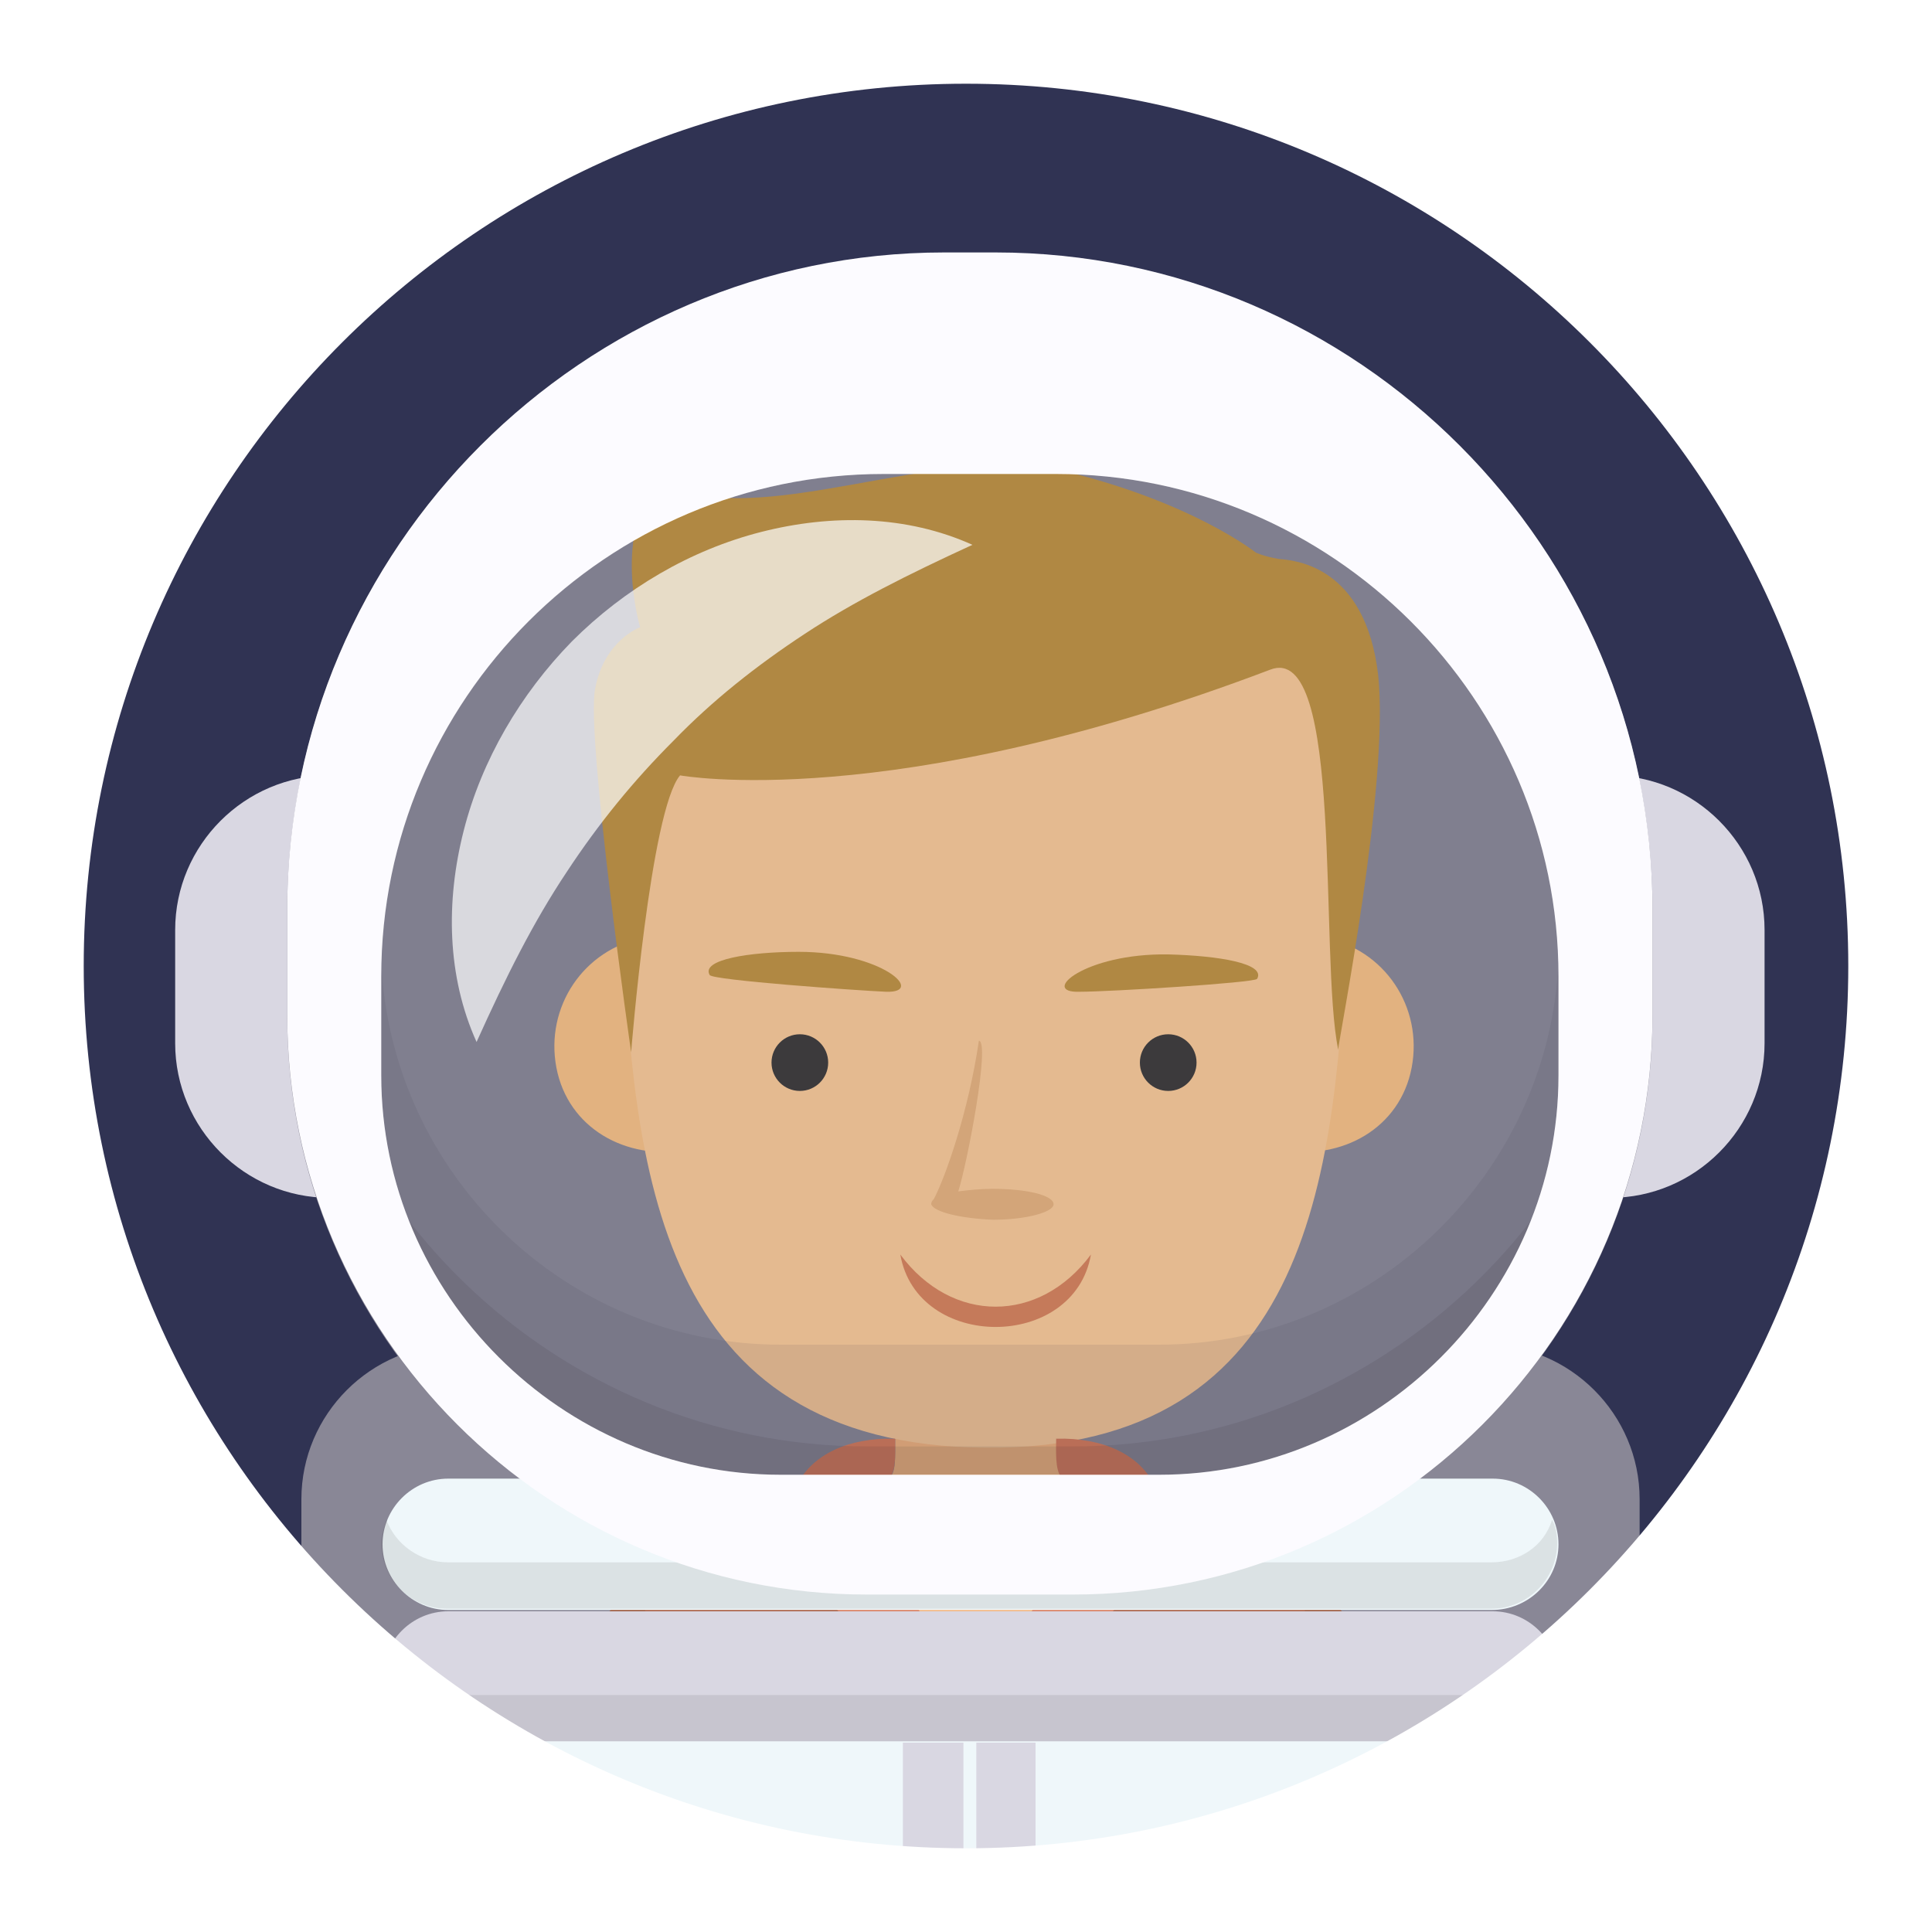 <?xml version="1.0" encoding="UTF-8"?>
<!-- Generator: Adobe Illustrator 21.0.0, SVG Export Plug-In . SVG Version: 6.00 Build 0) -->
<svg xmlns="http://www.w3.org/2000/svg" xmlns:xlink="http://www.w3.org/1999/xlink" x="0px" y="0px" viewBox="0 0 150 150" style="enable-background:new 0 0 150 150;" xml:space="preserve"> <style type="text/css"> .st0{fill-rule:evenodd;clip-rule:evenodd;fill:#303353;} .st1{fill:#898796;} .st2{display:none;opacity:0.1;fill:#231F20;} .st3{display:none;} .st4{display:inline;} .st5{fill:#EFF7FA;} .st6{display:inline;fill:none;stroke:#D9D7E2;stroke-miterlimit:10;} .st7{display:inline;opacity:0.1;fill:#231F20;} .st8{display:inline;fill:#EFF7FA;} .st9{display:inline;fill:#054A8F;} .st10{display:inline;fill:#C64747;} .st11{display:inline;fill:#898796;} .st12{display:inline;fill:#D9D7E2;} .st13{fill:#D9D7E2;} .st14{fill-rule:evenodd;clip-rule:evenodd;fill:#9B5538;} .st15{fill-rule:evenodd;clip-rule:evenodd;fill:#F5B67E;} .st16{fill-rule:evenodd;clip-rule:evenodd;fill:#A95C40;} .st17{fill-rule:evenodd;clip-rule:evenodd;fill:#934D33;} .st18{fill-rule:evenodd;clip-rule:evenodd;fill:#F6C085;} .st19{fill-rule:evenodd;clip-rule:evenodd;fill:#F8C997;} .st20{fill-rule:evenodd;clip-rule:evenodd;fill:#BF9141;} .st21{fill-rule:evenodd;clip-rule:evenodd;fill:#3E3B3A;} .st22{fill-rule:evenodd;clip-rule:evenodd;fill:#D6825B;} .st23{fill-rule:evenodd;clip-rule:evenodd;fill:#E5B17D;} .st24{fill-rule:evenodd;clip-rule:evenodd;fill:#D97B5A;} .st25{opacity:0.1;fill:#231F20;} .st26{display:none;fill:#D9D7E2;} .st27{display:none;fill:#898796;} .st28{display:none;fill:#C64747;} .st29{fill:none;stroke:#EFF7FA;stroke-miterlimit:10;} .st30{display:none;fill:none;stroke:#D9D7E2;stroke-miterlimit:10;} .st31{fill:#59C0D8;} .st32{opacity:0.1;fill:#303353;} .st33{opacity:0.1;fill:#3F3A4E;} .st34{opacity:0.7;} .st35{fill:#FFFFFF;} .st36{fill:#FCFBFF;} .st37{fill-rule:evenodd;clip-rule:evenodd;fill:#FFFFFF;} </style> <g id="Слой_9"> <rect class="st0" width="150" height="150"/> </g> <g id="Слой_7"> <g id="Слой_2"> </g> <g id="Слой_1"> <g> <path class="st1" d="M115.3,215.1H35.4c-6.6,0-12-5.4-12-12v-86.7c0-6.6,5.4-12,12-12h79.9c6.6,0,12,5.4,12,12v86.7 C127.3,209.8,121.9,215.1,115.3,215.1z"/> <path class="st2" d="M108,215.2H42.6c-7.2,0-13-5.8-13-13v-66.9H121v66.9C121,209.3,115.2,215.2,108,215.2z"/> <g class="st3"> <g class="st4"> <path class="st5" d="M45.2,149.6c-0.1,0.8-0.2,1.6-0.3,2.3c-0.5,3-3.5,5.6-5.4,7.8c-4.8,5.3-10.2,10-16.3,13.6 C9.4,181.6-6.6,183-21.7,178c-5.5-1.8-3.7-3-3.4-9.2c0.1-2.7,1.5-5,3.8-6.4c2.7-1.6,6-1.5,9-1.3c6.2,0.5,12.5,0.3,18.3-1.9 c5.1-2,8.9-6.2,12.7-9.9c2-1.9,3.6-4.1,5.4-6.2c1.7-2,3.6-4.8,5.9-6.3c4.1-2.7,10.7-0.2,13.3,3.4 C45.3,143,45.5,146.3,45.2,149.6z"/> </g> <path class="st6" d="M-15.8,172.2c0,0,10,2.7,21.3,0.3c8-1.7,20.7-10,20.7-10"/> <path class="st7" d="M43.6,158.4c0.3-8.5-0.5-20.5-7.6-21.6c-11.6,6.3-19.1,17.3-30.4,22.5l14.3,15.9c0,0,5.2-2.8,6.3-3.9 c3.8-3.9,5.7-4.8,9.9-8C38.1,161.7,40.8,160.1,43.6,158.4z"/> <path class="st8" d="M6.4,152.7l20.7,18.5l16.4-6.1c0,0,12.8-30.7-2.3-31.3C26.3,133.3,15.4,135.3,6.4,152.7z"/> <path class="st7" d="M31.3,134.1l0,35.6l12.2-4.5c0,0,12.8-30.7-2.3-31.3C37.7,133.7,34.4,133.7,31.3,134.1z"/> <path class="st8" d="M-20.4,173.2l1.2-8.4c0.3-2.2-1.2-4.3-3.4-4.6l-8.4-1.5c-4.5-0.7-8.8,2.5-9.4,7l0,0c-0.7,4.5,2.5,8.8,7,9.4 l8.4,1.5C-22.8,176.9-20.8,175.4-20.4,173.2z"/> <path class="st8" d="M-21,164.5c0.2-0.3,0.4-0.6,0.5-1c0.2-1.1-0.3-2.2-0.9-3.1c-1.9-2.5-3.5-4.3-2.7-7.6 c0.6-2.6-1.2-3.8-3.6-3.1c-4,1.1-4.5,7.2-2.8,10.3c1.2,2.2,3.6,3.5,5.5,5C-23.8,165.9-21.9,165.6-21,164.5z"/> <path class="st7" d="M-21.5,160.4c0.1,0.1,0.1,0.1,0.2,0.2c1.4,0.8,2.3,2.4,2.1,4.1l-1.2,8.4c-0.3,2.2-2.4,3.8-4.6,3.4l-4.6-0.7 l6.6-17.7L-21.5,160.4z"/> <path class="st8" d="M-21.4,158.9l-3.4,18.8c-0.4,2.2,1.1,4.4,3.3,4.8l0,0c2.2,0.4,4.4-1.1,4.8-3.3l3.4-18.8 c0.4-2.2-1.1-4.4-3.3-4.8l0,0C-18.8,155.2-21,156.7-21.4,158.9z"/> <path class="st9" d="M26,135c-3.8,1-7.3,2.7-10.6,5.5l7.7,15.3l10.6-5.4L26,135z"/> </g> <g class="st3"> <g class="st4"> <path class="st5" d="M111.8,135c21.3,10.5,43.6,31.1,37.5,64.3c-1,5.7-2.4,4.1-8.6,4.7c-2.6,0.2-5.2-0.8-6.9-2.9 c-2-2.4-2.4-5.7-2.5-8.7c-0.4-6.2-1.4-12.4-4.5-17.8c-2.6-4.7-7.4-8-11.6-11.2c-6.7-5.1-20.9-10.1-18.1-21 C98.9,135.7,105.6,131.9,111.8,135z"/> </g> <path class="st6" d="M142.8,194.2c0,0,1.2-10.2-2.7-21.1c-2.8-7.7-12.8-19.1-12.8-19.1"/> <path class="st7" d="M107.5,158.4c-0.3-8.5,0.5-20.5,7.6-21.6c11.6,6.3,23,15.6,29.5,28.4l-18,9.3c0,0,0,0,0,0 c-2.6-4.7-7.4-8-11.6-11.2C113,161.7,110.3,160.1,107.5,158.4z"/> <path class="st8" d="M145.5,155.9l-21.8,17.2l-16-7c0,0-10.9-31.4,4.1-31.1C126.9,135.3,137.6,138,145.5,155.9z"/> <path class="st7" d="M121.8,135.8l-2.1,35.5l-11.9-5.2c0,0-10.9-31.4,4.1-31.1C115.5,135.1,118.8,135.3,121.8,135.8z"/> <path class="st8" d="M144.4,198.7l-8.5,0c-2.2,0-4.1,1.8-4.1,4l-0.1,16.6c0,4.6,3.7,8.3,8.3,8.3h0c4.6,0,8.3-3.7,8.3-8.3 l0.1-16.6C148.5,200.5,146.6,198.7,144.4,198.7z"/> <path class="st8" d="M135.8,200.5L135.8,200.5c-1.4-0.8-3.1-0.3-3.9,1l-5.2,8.9c-0.8,1.4-0.3,3.1,1,3.9l0,0 c1.4,0.8,3.1,0.3,3.9-1l5.2-8.9C137.7,203,137.2,201.3,135.8,200.5z"/> <path class="st7" d="M131.9,201.5c0.1-0.1,0.1-0.2,0.2-0.2c0.6-1.5,2.1-2.6,3.8-2.6l8.5,0c2.2,0,4.1,1.8,4,4.1l0,4.6l-17.6-3.9 L131.9,201.5z"/> <path class="st8" d="M130.4,201.6l19.1,0.7c2.3,0.1,4.2-1.7,4.3-4l0,0c0.1-2.3-1.7-4.2-4-4.3l-19.1-0.7c-2.3-0.1-4.2,1.7-4.3,4 l0,0C126.4,199.6,128.2,201.5,130.4,201.6z"/> <path class="st10" d="M127.1,137c3.8,1.2,7.1,3.1,10.2,6.1l-8.6,14.8l-10.3-6L127.1,137z"/> </g> <g class="st3"> <path class="st8" d="M63.4,272.1c0-0.4-0.1-0.8-0.1-1.2c-1.7-10.3-1.2-20.2,0.1-30.8c0.5-4.6,1.2-9.2,2.1-13.7 c0.2-0.8,0.3-1.6,0.5-2.4c0,0,0,0,0,0c0.3-1.1,0.6-2.3,1-3.4c4.9-14.6-17.6-23-22.5-8.3c-2.7,8.1-4,17.1-5,25.6 c-1.3,11.3-1.7,23-0.2,34.3"/> <path class="st11" d="M39.2,272.1H26.8c-5.4,0-9.9,4.4-9.9,9.9v9.9h46.4V274c0-0.6,0-1.2,0-1.8v0h0"/> <path class="st7" d="M52.6,204.8c6.6,1.3,12.5,7.5,9.7,15.7c-0.4,1.1-0.6,2.3-1,3.4c0,0,0,0,0,0c-0.2,0.8-0.3,1.6-0.5,2.4 c-0.9,4.5-1.6,9.1-2.1,13.7c-1.2,10.6-1.8,20.6-0.1,30.8c0.1,0.4,0.1,0.8,0.1,1.2h0v0c0,0.6,0,1.2,0,1.8v17.9v3.3h4.8v-3.3V274 c0-0.6,0-1.2,0-1.8v0h0c0-0.4-0.1-0.8-0.1-1.2c-1.7-10.3-1.2-20.2,0.1-30.8c0.5-4.6,1.2-9.2,2.1-13.7c0.2-0.8,0.3-1.6,0.5-2.4 c0,0,0,0,0,0c0.3-1.1,0.6-2.3,1-3.4C70.6,210.3,60.6,203.2,52.6,204.8z"/> <path class="st12" d="M62.6,272.1H40c-2.3,0-4.1-1.8-4.1-4.1v0c0-2.3,1.8-4.1,4.1-4.1h22.6c2.3,0,4.1,1.8,4.1,4.1v0 C66.7,270.3,64.9,272.1,62.6,272.1z"/> <rect x="17" y="291.9" class="st12" width="46.4" height="3.3"/> <line class="st6" x1="38.2" y1="257.1" x2="62.1" y2="257.1"/> <line class="st6" x1="38.4" y1="249.9" x2="62.1" y2="249.9"/> </g> <g class="st3"> <path class="st8" d="M87.4,272.1c0-0.4,0.1-0.8,0.1-1.2c1.7-10.3,1.2-20.2-0.1-30.8c-0.5-4.6-1.2-9.2-2.1-13.7 c-0.2-0.8-0.3-1.6-0.5-2.4c0,0,0,0,0,0c-0.3-1.1-0.6-2.3-1-3.4c-4.9-14.6,17.6-23,22.5-8.3c2.7,8.1,4,17.1,5,25.6 c1.3,11.3,1.7,23,0.2,34.3"/> <path class="st11" d="M111.6,272.1h12.3c5.4,0,9.9,4.4,9.9,9.9v9.9H87.4V274c0-0.6,0-1.2,0-1.8v0h0"/> <path class="st7" d="M98.2,204.8c-6.6,1.3-12.5,7.5-9.7,15.7c0.4,1.1,0.6,2.3,1,3.4c0,0,0,0,0,0c0.2,0.8,0.3,1.6,0.5,2.4 c0.9,4.5,1.6,9.1,2.1,13.7c1.2,10.6,1.8,20.6,0.1,30.8c-0.1,0.4-0.1,0.8-0.1,1.2h0v0c0,0.6,0,1.2,0,1.8v17.9v3.3h-4.8v-3.3V274 c0-0.6,0-1.2,0-1.8v0h0c0-0.4,0.1-0.8,0.1-1.2c1.7-10.3,1.2-20.2-0.1-30.8c-0.5-4.6-1.2-9.2-2.1-13.7c-0.2-0.8-0.3-1.6-0.5-2.4 c0,0,0,0,0,0c-0.3-1.1-0.6-2.3-1-3.4C80.2,210.3,90.2,203.2,98.2,204.8z"/> <path class="st12" d="M88.2,272.1h22.6c2.3,0,4.1-1.8,4.1-4.1v0c0-2.3-1.8-4.1-4.1-4.1H88.2c-2.3,0-4.1,1.8-4.1,4.1v0 C84.1,270.3,85.9,272.1,88.2,272.1z"/> <rect x="87.4" y="291.9" transform="matrix(-1 -1.224647e-16 1.224647e-16 -1 221.211 587.037)" class="st12" width="46.4" height="3.3"/> <line class="st6" x1="112.6" y1="257.1" x2="88.6" y2="257.1"/> <line class="st6" x1="112.4" y1="249.9" x2="88.6" y2="249.9"/> </g> <path class="st13" d="M125,93H25.6c-6.6,0-12-5.4-12-12v-8.8c0-6.6,5.4-12,12-12H125c6.6,0,12,5.4,12,12V81 C137,87.6,131.6,93,125,93z"/> <path id="круг_1_" class="st1" d="M83.3,123.9h-16c-24.8,0-45-20.2-45-45v-8.2c0-28,22.9-51,51-51h4c28.1,0,51,22.9,51,51 v8.2C128.3,103.6,108.1,123.9,83.3,123.9z"/> </g> </g> <g id="Слой_5"> <g> <path class="st14" d="M63.8,130.3c-0.6-0.5-14.1-6.8-14.1-6.8c-6,2-7.4,15.5-8,23.4h14.3L63.8,130.3z"/> <path class="st14" d="M87.7,130.3c0.6-0.5,14.1-6.8,14.1-6.8c6,2,7.4,15.5,8,23.4H95.4L87.7,130.3z"/> <path class="st15" d="M75.8,108.7h-6.3v4c0,2.5-0.4,2-2.7,3.3c0,0-2.2,1.8-2.9,2.1c2.8,9.1,4.8,20.7,10.3,28.9h1.6h1.6 c5.5-8.2,7.5-19.8,10.3-28.9c-0.7-0.2-2.9-2.1-2.9-2.1c-2.3-1.3-2.7-0.8-2.7-3.3v-4H75.8z"/> <path class="st16" d="M66.7,116c-3.4,1.5-15.7,6.4-17.1,7.6c1.1,2.4,2.8,12.5,4.3,23.3h21.8h21.8c1.5-10.8,3.2-20.9,4.3-23.3 c-1.4-1.2-13.7-6-17.1-7.6c4.3,3.4-6.7,12.7-9.1,15.4l-4.7-5.2C70.7,125.3,62.6,119.2,66.7,116z"/> <polygon class="st17" points="74.7,131 75.8,131.5 76.8,131 76.8,146.9 74.7,146.9 "/> <path class="st18" d="M92.7,79.8c-0.9,4.7,2.1,8.6,6.8,9.5c4.7,0.8,9.2-1.7,10.1-6.4c0.9-4.7-2.1-9.2-6.8-10.1 C98.1,71.9,93.6,75.1,92.7,79.8z"/> <path class="st18" d="M60.1,79.8c0.9,4.7-2.1,8.6-6.8,9.5c-4.7,0.8-9.2-1.7-10.1-6.4c-0.9-4.7,2.1-9.2,6.8-10.1 C54.7,71.9,59.2,75.1,60.1,79.8z"/> <path class="st19" d="M99.7,49.9C95.2,43.7,88,39.6,80.5,39.3c0,0-0.1,0-0.4,0l0-0.3c0,0-1.8,0.1-3.7,0.1 C74.5,39,72.7,39,72.7,39l0,0.3c-0.2,0-0.4,0-0.4,0c-7.6,0.3-14.7,4.4-19.2,10.6c-4.6,6.2-5.2,14-4.8,21.5 c0.9,19.2,2.6,40.8,28.2,41c25.7,0.2,27.2-21.9,28.1-41C104.9,63.9,104.3,56.1,99.7,49.9z"/> <path class="st20" d="M103.9,81.5c0-0.7,4-20.6,3.1-29.1c-1-8.5-6.5-8.9-7.7-9c-1.2-0.2-1.8-0.5-1.8-0.5s-4.9-3.9-14.8-6.3 c-9.9-2.4-23.9,4.9-31.5,0.8c-3.7,3.9-1.5,11.3-1.5,11.3s-2.8,1-3.5,4.8c-0.7,3.8,2.8,28.2,2.8,28.2s1.5-18.8,3.8-21.5 c0,0,16.3,3,45.8-8.2C104.4,49.7,102.4,74.3,103.9,81.5z"/> <g> <circle class="st21" cx="62.1" cy="82.5" r="2.2"/> <circle class="st21" cx="90.7" cy="82.5" r="2.2"/> </g> <g> <path class="st20" d="M55.1,75.7c-0.7-1.2,3.1-1.8,6.9-1.8c6.5,0,9.9,3.2,6.8,3.1C66.5,76.9,55.3,76.1,55.1,75.7z"/> <path class="st20" d="M97.6,76c0.7-1.2-3-1.8-6.9-1.9c-6.5-0.1-10,3-6.9,2.9C86.2,77,97.4,76.3,97.6,76z"/> </g> <path class="st22" d="M84.7,97.4c-1.3,7.5-13.5,7.5-14.8,0C73.9,102.8,80.7,102.8,84.7,97.4z"/> <path class="st23" d="M72.3,93.5C72.3,93.5,72.3,93.5,72.3,93.5c0-0.2,0.1-0.3,0.2-0.4c0.9-1.7,2.7-6.8,3.5-12.3 c0.9,0.1-0.9,9.5-1.6,11.7c0.8-0.1,1.7-0.2,2.7-0.2c2.6,0,4.7,0.5,4.7,1.2c0,0.6-2.1,1.2-4.7,1.2C74.6,94.6,72.5,94.1,72.3,93.5z "/> <path class="st24" d="M63.7,123.5c5,6.3,12.3,8.5,12.1,8c-0.3-0.5-7.3-10-7.8-12.7c-0.5-2.6,1.1-4.1,1.1-4.1 c0.5-0.6,0.4-2.1,0.4-3C62.1,111.5,58.7,117.2,63.7,123.5z"/> <path class="st24" d="M87.8,123.5c-5,6.3-12.3,8.5-12.1,8c0.3-0.5,7.3-10,7.8-12.7c0.5-2.6-1.1-4.1-1.1-4.1 c-0.5-0.6-0.4-2.1-0.4-3C89.4,111.5,92.8,117.2,87.8,123.5z"/> </g> </g> <g id="Слой_4"> <path class="st25" d="M83.3,112.3h-16c-24.2,0-44.1-19.4-45-43.4c0,0.5,0,1.1,0,1.6v8.2c0,24.8,20.2,45,45,45h16 c24.8,0,45-20.2,45-45v-8.2c0-0.6,0-1.1,0-1.6C127.4,92.9,107.5,112.3,83.3,112.3z"/> <path class="st5" d="M115.8,125H34.8c-2.8,0-5.1-2.3-5.1-5.1v0c0-2.8,2.3-5.1,5.1-5.1h81.1c2.8,0,5.1,2.3,5.1,5.1v0 C121,122.7,118.7,125,115.8,125z"/> <path class="st25" d="M115.8,121.3H34.8c-2.2,0-4.1-1.4-4.8-3.3c-0.2,0.6-0.4,1.2-0.4,1.8v0c0,2.8,2.3,5.1,5.1,5.1h81.1 c2.8,0,5.1-2.3,5.1-5.1v0c0-0.6-0.1-1.3-0.4-1.8C119.9,120,118,121.3,115.8,121.3z"/> <path class="st13" d="M115.8,135.3H34.8c-2.8,0-5.1-2.3-5.1-5.1v0c0-2.8,2.3-5.1,5.1-5.1h81.1c2.8,0,5.1,2.3,5.1,5.1v0 C121,133,118.7,135.3,115.8,135.3z"/> <path class="st26" d="M132,161.9H94.6c-7.2,0-13-5.8-13-13V82H145v66.9C145,156.1,139.2,161.9,132,161.9z"/> <path class="st2" d="M81.6,148.9c0,1.8,0.4,3.6,1.1,5.2h53.6c3.2,0,6.2-1.2,8.5-3.2c0.1-0.7,0.2-1.3,0.2-2V82H81.6V148.9z"/> <path class="st25" d="M115.8,131.6H34.8c-2.2,0-4.1-1.4-4.8-3.3c-0.2,0.6-0.4,1.2-0.4,1.8v0c0,2.8,2.3,5.1,5.1,5.1h81.1 c2.8,0,5.1-2.3,5.1-5.1v0c0-0.6-0.1-1.3-0.4-1.8C119.9,130.2,118,131.6,115.8,131.6z"/> <path class="st5" d="M102.2,215.1H48.4c-7.2,0-13-5.8-13-13v-66.9h79.9v66.9C115.2,209.3,109.4,215.1,102.2,215.1z"/> <path class="st26" d="M132,129.5H94.6c-6.6,0-12-5.4-12-12v-10.6c0-6.6,5.4-12,12-12H132c6.6,0,12,5.4,12,12v10.6 C144,124.1,138.6,129.5,132,129.5z"/> <path class="st2" d="M137.3,96c1.4,2,2.2,4.3,2.2,6.9v10.6c0,6.6-5.4,12-12,12H90.2c-1.8,0-3.4-0.4-4.9-1.1 c2.2,3.1,5.8,5.1,9.8,5.1h37.3c6.6,0,12-5.4,12-12v-10.6C144.3,102.1,141.4,97.9,137.3,96z"/> <path class="st27" d="M132.4,108.2h-21.5c-1.3,0-2.4-1.1-2.4-2.4l0,0c0-1.3,1.1-2.4,2.4-2.4h21.5c1.3,0,2.4,1.1,2.4,2.4l0,0 C134.9,107.1,133.8,108.2,132.4,108.2z"/> <path class="st27" d="M132.4,119.7h-21.5c-1.3,0-2.4-1.1-2.4-2.4l0,0c0-1.3,1.1-2.4,2.4-2.4h21.5c1.3,0,2.4,1.1,2.4,2.4l0,0 C134.9,118.6,133.8,119.7,132.4,119.7z"/> <circle class="st28" cx="97.2" cy="105.1" r="4.6"/> <circle class="st27" cx="97.2" cy="117.2" r="3.3"/> <rect x="70.1" y="135.3" class="st13" width="10.3" height="24.6"/> <line class="st29" x1="75.3" y1="135.3" x2="75.3" y2="159.9"/> <line class="st30" x1="73.4" y1="137.1" x2="153.2" y2="137.1"/> <g class="st3"> <g class="st4"> <g> <path class="st31" d="M-94.8,14.6C-62.2,2.7-31.6,19.5,1,7.5c-1.4-19-2.8-37.9-4.2-56.9c-32.6,11.9-63.2-4.8-95.7,7.1 C-97.6-23.3-96.2-4.4-94.8,14.6z"/> </g> <path class="st25" d="M-26.8-44.9c7.8-0.3,15.6-1.5,23.6-4.4c1.4,19,2.8,37.9,4.2,56.9c-11.9,4.4-23.6,4.9-35.2,4.4 C-31.8-7.1-29.3-26-26.8-44.9z"/> </g> <g class="st4"> <g> <path class="st13" d="M-4.8-58c3.8,29.4,4.6,59.3,6,88.8c2.1,44.4,3.5,88.8,3.6,133.3c0.1,21.4-0.1,42.8-1.2,64.1 c-0.2,3.2,4.8,3.2,5,0c2.1-41,1.3-82.1,0.2-123.1C7.8,63.9,6.2,22.7,3.5-18.4C2.6-31.6,1.9-44.9,0.2-58 C-0.2-61.1-5.3-61.2-4.8-58L-4.8-58z"/> </g> </g> </g> </g> <g id="Слой_3"> <path class="st32" d="M90,114.5H60.6c-17,0-31-14-31-31v-7.7c0-21.4,17.5-39,39-39H82c21.4,0,39,17.5,39,39v7.7 C121,100.6,107,114.5,90,114.5z"/> <path class="st33" d="M90,104.4H60.6c-16.7,0-30.3-13.3-31-29.8c0,0.4,0,0.8,0,1.2v7.7c0,17,14,31,31,31H90c17,0,31-14,31-31v-7.7 c0-0.4,0-0.8,0-1.2C120.3,91.1,106.6,104.4,90,104.4z"/> <g class="st34"> <path class="st35" d="M37,80.9c-2.3-5.1-2.4-10.9-1-16.4c1.4-5.5,4.4-10.6,8.4-14.7c4.1-4.1,9.2-7.1,14.7-8.5 c5.5-1.4,11.3-1.3,16.4,1c-5,2.3-9.2,4.4-13,6.9c-3.8,2.5-7.2,5.2-10.2,8.3c-3.1,3.1-5.8,6.4-8.3,10.2 C41.4,71.6,39.3,75.8,37,80.9z"/> </g> </g> <g id="Слой_6"> <path class="st36" d="M77.3,19.6h-4c-28,0-51,23-51,51v8.2c0,24.8,20.2,45,45,45h16c24.8,0,45-20.2,45-45v-8.2 C128.3,42.6,105.4,19.6,77.3,19.6z M121,83.5c0,17-14,31-31,31H60.6c-17,0-31-14-31-31v-7.7c0-21.5,17.5-39,39-39H82 c21.4,0,39,17.5,39,39V83.5z"/> </g> </g> <g id="Слой_8"> <path class="st37" d="M0,0v150h150V0H0z M75,143.5c-37.8,0-68.5-30.7-68.5-68.5C6.5,37.2,37.2,6.5,75,6.5s68.5,30.7,68.5,68.5 C143.5,112.8,112.8,143.5,75,143.5z"/> </g> </svg>